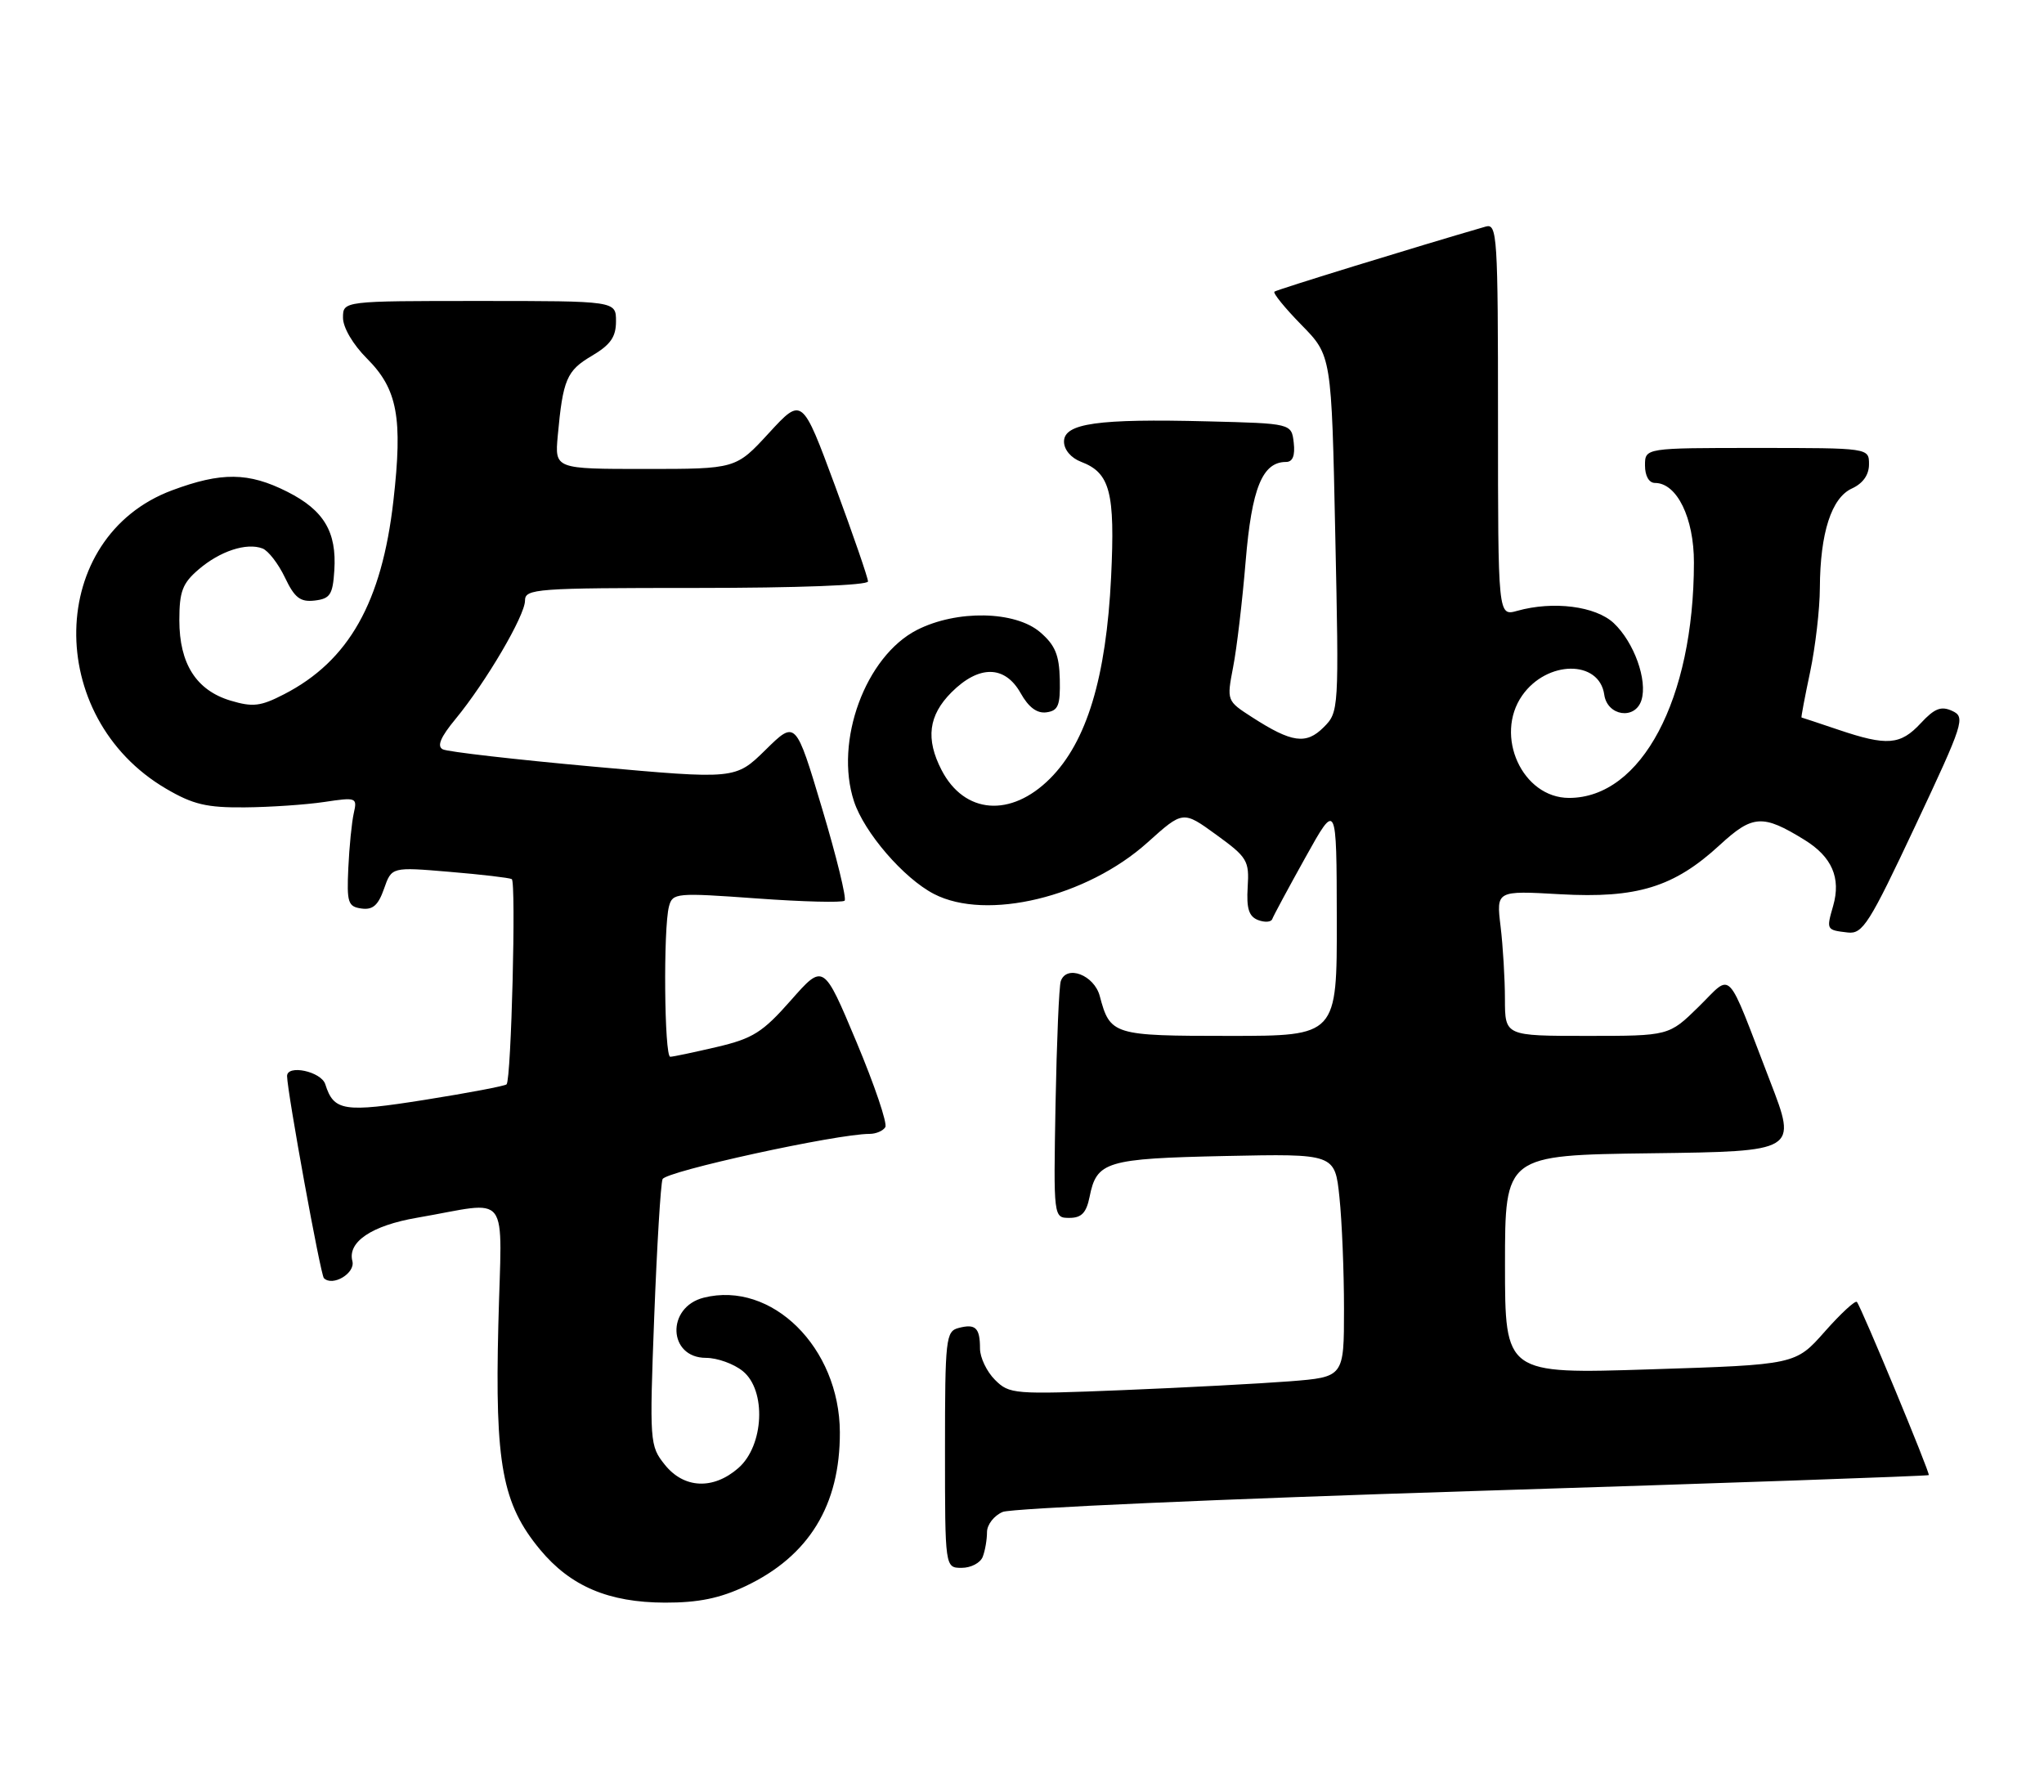 <?xml version="1.0" encoding="UTF-8" standalone="no"?>
<!DOCTYPE svg PUBLIC "-//W3C//DTD SVG 1.1//EN" "http://www.w3.org/Graphics/SVG/1.1/DTD/svg11.dtd" >
<svg xmlns="http://www.w3.org/2000/svg" xmlns:xlink="http://www.w3.org/1999/xlink" version="1.1" viewBox="0 0 292 256">
 <g >
 <path fill="currentColor"
d=" M 106.50 226.62 C 115.56 222.33 120.02 215.05 119.98 204.62 C 119.93 192.53 110.25 182.96 100.54 185.40 C 95.15 186.75 95.42 194.00 100.86 194.00 C 102.46 194.00 104.83 194.85 106.11 195.89 C 109.51 198.64 109.15 206.55 105.47 209.75 C 101.88 212.88 97.69 212.68 94.96 209.25 C 92.82 206.57 92.78 206.05 93.46 188.12 C 93.85 178.01 94.38 169.17 94.65 168.47 C 95.08 167.35 119.53 162.00 124.23 162.00 C 125.14 162.00 126.15 161.57 126.47 161.04 C 126.80 160.52 124.94 155.04 122.35 148.86 C 117.64 137.63 117.64 137.63 112.99 142.91 C 108.95 147.49 107.57 148.37 102.42 149.58 C 99.16 150.34 96.16 150.98 95.75 150.98 C 94.90 151.00 94.74 132.57 95.57 129.50 C 96.08 127.57 96.57 127.53 108.10 128.36 C 114.70 128.84 120.35 128.98 120.66 128.68 C 120.96 128.37 119.52 122.45 117.44 115.51 C 113.67 102.90 113.67 102.90 109.37 107.13 C 105.06 111.36 105.06 111.36 84.78 109.53 C 73.63 108.52 63.94 107.41 63.26 107.06 C 62.39 106.62 62.92 105.33 65.08 102.72 C 69.43 97.44 75.00 87.95 75.00 85.81 C 75.00 84.11 76.53 84.00 99.50 84.00 C 113.91 84.00 124.00 83.62 124.00 83.07 C 124.00 82.56 121.88 76.42 119.30 69.43 C 114.59 56.71 114.59 56.71 109.86 61.85 C 105.13 67.00 105.13 67.00 92.19 67.00 C 79.25 67.00 79.25 67.00 79.68 62.25 C 80.42 54.21 80.95 52.96 84.53 50.85 C 87.22 49.26 88.00 48.15 88.00 45.90 C 88.00 43.00 88.00 43.00 68.50 43.00 C 49.00 43.00 49.00 43.00 49.00 45.40 C 49.00 46.80 50.43 49.23 52.42 51.22 C 56.79 55.59 57.55 59.68 56.20 71.55 C 54.55 86.06 49.82 94.44 40.58 99.19 C 37.23 100.92 36.12 101.05 32.94 100.10 C 28.04 98.63 25.62 94.83 25.62 88.61 C 25.62 84.53 26.06 83.34 28.36 81.37 C 31.41 78.74 35.22 77.49 37.50 78.36 C 38.33 78.68 39.77 80.55 40.71 82.52 C 42.09 85.42 42.90 86.04 44.96 85.80 C 47.16 85.54 47.54 84.96 47.76 81.50 C 48.12 75.99 46.27 72.89 41.03 70.25 C 35.50 67.46 31.64 67.42 24.56 70.06 C 6.73 76.73 6.23 102.43 23.72 112.68 C 27.57 114.94 29.53 115.40 34.97 115.35 C 38.60 115.32 43.70 114.97 46.32 114.58 C 50.92 113.89 51.05 113.94 50.54 116.18 C 50.25 117.46 49.90 120.97 49.76 124.00 C 49.53 128.95 49.71 129.53 51.63 129.80 C 53.25 130.03 54.03 129.35 54.86 126.98 C 55.95 123.86 55.95 123.86 64.22 124.56 C 68.78 124.94 72.78 125.41 73.11 125.60 C 73.75 125.96 73.04 154.18 72.37 154.92 C 72.16 155.15 66.95 156.14 60.79 157.12 C 49.09 158.98 47.69 158.76 46.47 154.91 C 45.89 153.08 40.99 152.04 41.01 153.75 C 41.05 156.10 45.79 182.13 46.27 182.61 C 47.52 183.86 50.79 181.90 50.34 180.18 C 49.62 177.43 53.12 175.09 59.58 173.98 C 73.17 171.65 71.67 169.67 71.19 189.32 C 70.69 209.17 71.75 214.87 77.14 221.38 C 81.50 226.64 86.95 228.95 95.00 228.97 C 99.78 228.98 102.83 228.35 106.50 226.62 Z  M 140.39 222.42 C 140.73 221.55 141.00 219.96 141.00 218.90 C 141.00 217.83 142.01 216.53 143.25 216.01 C 144.49 215.49 174.71 214.15 210.42 213.03 C 246.13 211.91 275.43 210.88 275.54 210.75 C 275.75 210.47 265.92 186.79 265.27 186.01 C 265.04 185.75 262.98 187.65 260.68 190.25 C 256.50 194.98 256.50 194.98 235.75 195.64 C 215.00 196.31 215.00 196.31 215.00 180.67 C 215.00 165.04 215.00 165.04 235.87 164.77 C 256.74 164.50 256.74 164.50 252.88 154.50 C 246.45 137.82 247.59 139.01 242.66 143.84 C 238.42 148.00 238.42 148.00 226.71 148.00 C 215.00 148.00 215.00 148.00 214.99 142.75 C 214.99 139.86 214.71 135.19 214.37 132.37 C 213.75 127.24 213.75 127.24 222.87 127.76 C 233.84 128.38 239.15 126.75 245.68 120.73 C 250.38 116.40 251.82 116.31 257.78 119.99 C 261.71 122.41 263.02 125.43 261.88 129.42 C 260.89 132.86 260.90 132.87 263.98 133.23 C 266.10 133.47 267.04 131.98 273.61 118.00 C 280.54 103.26 280.80 102.45 278.89 101.57 C 277.30 100.84 276.37 101.20 274.40 103.32 C 271.49 106.46 269.58 106.61 262.63 104.26 C 259.81 103.31 257.44 102.52 257.36 102.51 C 257.28 102.51 257.83 99.58 258.59 96.00 C 259.34 92.42 259.97 87.03 259.98 84.00 C 260.02 76.13 261.64 71.12 264.56 69.79 C 266.13 69.07 267.00 67.85 267.00 66.34 C 267.00 64.00 267.00 64.00 251.00 64.00 C 235.00 64.00 235.00 64.00 235.00 66.50 C 235.00 68.00 235.57 69.00 236.43 69.00 C 239.56 69.00 242.00 74.00 241.99 80.38 C 241.97 99.91 234.49 114.00 224.15 114.00 C 217.48 114.00 213.43 105.12 217.46 99.36 C 220.99 94.32 228.47 94.24 229.18 99.25 C 229.61 102.30 233.58 102.90 234.49 100.04 C 235.39 97.19 233.44 91.76 230.53 89.02 C 227.94 86.60 221.90 85.83 216.75 87.27 C 214.00 88.04 214.00 88.04 214.00 59.95 C 214.00 33.68 213.89 31.90 212.25 32.37 C 202.24 35.27 182.40 41.38 182.06 41.67 C 181.82 41.87 183.56 44.01 185.92 46.42 C 190.22 50.80 190.22 50.80 190.75 76.25 C 191.29 101.48 191.27 101.73 189.09 103.91 C 186.59 106.41 184.55 106.13 178.87 102.47 C 175.24 100.13 175.24 100.12 176.16 95.31 C 176.68 92.67 177.48 85.86 177.95 80.19 C 178.82 69.73 180.34 66.00 183.72 66.00 C 184.67 66.00 185.03 65.10 184.82 63.25 C 184.50 60.50 184.50 60.50 172.50 60.20 C 156.84 59.80 152.00 60.48 152.00 63.09 C 152.00 64.25 153.00 65.43 154.44 65.98 C 158.59 67.56 159.31 70.32 158.73 82.43 C 158.03 96.80 155.25 105.98 150.01 111.23 C 144.40 116.84 137.77 116.32 134.51 110.02 C 132.21 105.57 132.64 102.21 135.92 98.92 C 139.85 94.99 143.55 95.03 145.80 99.02 C 146.94 101.06 148.15 101.96 149.50 101.77 C 151.18 101.54 151.48 100.78 151.40 97.08 C 151.32 93.58 150.74 92.17 148.60 90.33 C 145.03 87.26 136.67 87.11 131.00 90.00 C 123.64 93.76 119.17 105.92 122.00 114.49 C 123.47 118.96 129.11 125.49 133.42 127.72 C 140.95 131.62 155.26 128.17 163.95 120.35 C 169.00 115.81 169.00 115.81 173.75 119.26 C 178.19 122.48 178.48 122.96 178.24 126.74 C 178.05 129.81 178.41 130.94 179.73 131.45 C 180.68 131.81 181.59 131.75 181.75 131.31 C 181.91 130.86 184.04 126.90 186.49 122.50 C 190.94 114.50 190.94 114.50 190.97 131.25 C 191.00 148.00 191.00 148.00 175.62 148.00 C 158.99 148.00 158.59 147.88 157.11 142.31 C 156.31 139.30 152.36 137.79 151.54 140.18 C 151.29 140.91 150.96 148.81 150.79 157.75 C 150.50 174.00 150.50 174.00 152.78 174.00 C 154.50 174.00 155.19 173.28 155.65 171.02 C 156.66 165.93 157.98 165.53 175.00 165.16 C 190.70 164.83 190.70 164.83 191.35 171.06 C 191.71 174.49 192.00 181.67 192.00 187.02 C 192.00 196.74 192.00 196.74 184.25 197.35 C 179.99 197.68 169.25 198.25 160.38 198.61 C 144.82 199.24 144.19 199.19 142.13 197.13 C 140.96 195.96 140.00 193.95 140.00 192.67 C 140.00 189.70 139.36 189.09 136.94 189.73 C 135.12 190.20 135.00 191.24 135.00 207.12 C 135.00 224.00 135.00 224.00 137.39 224.00 C 138.71 224.00 140.06 223.29 140.39 222.42 Z "/>
</g>
</svg>